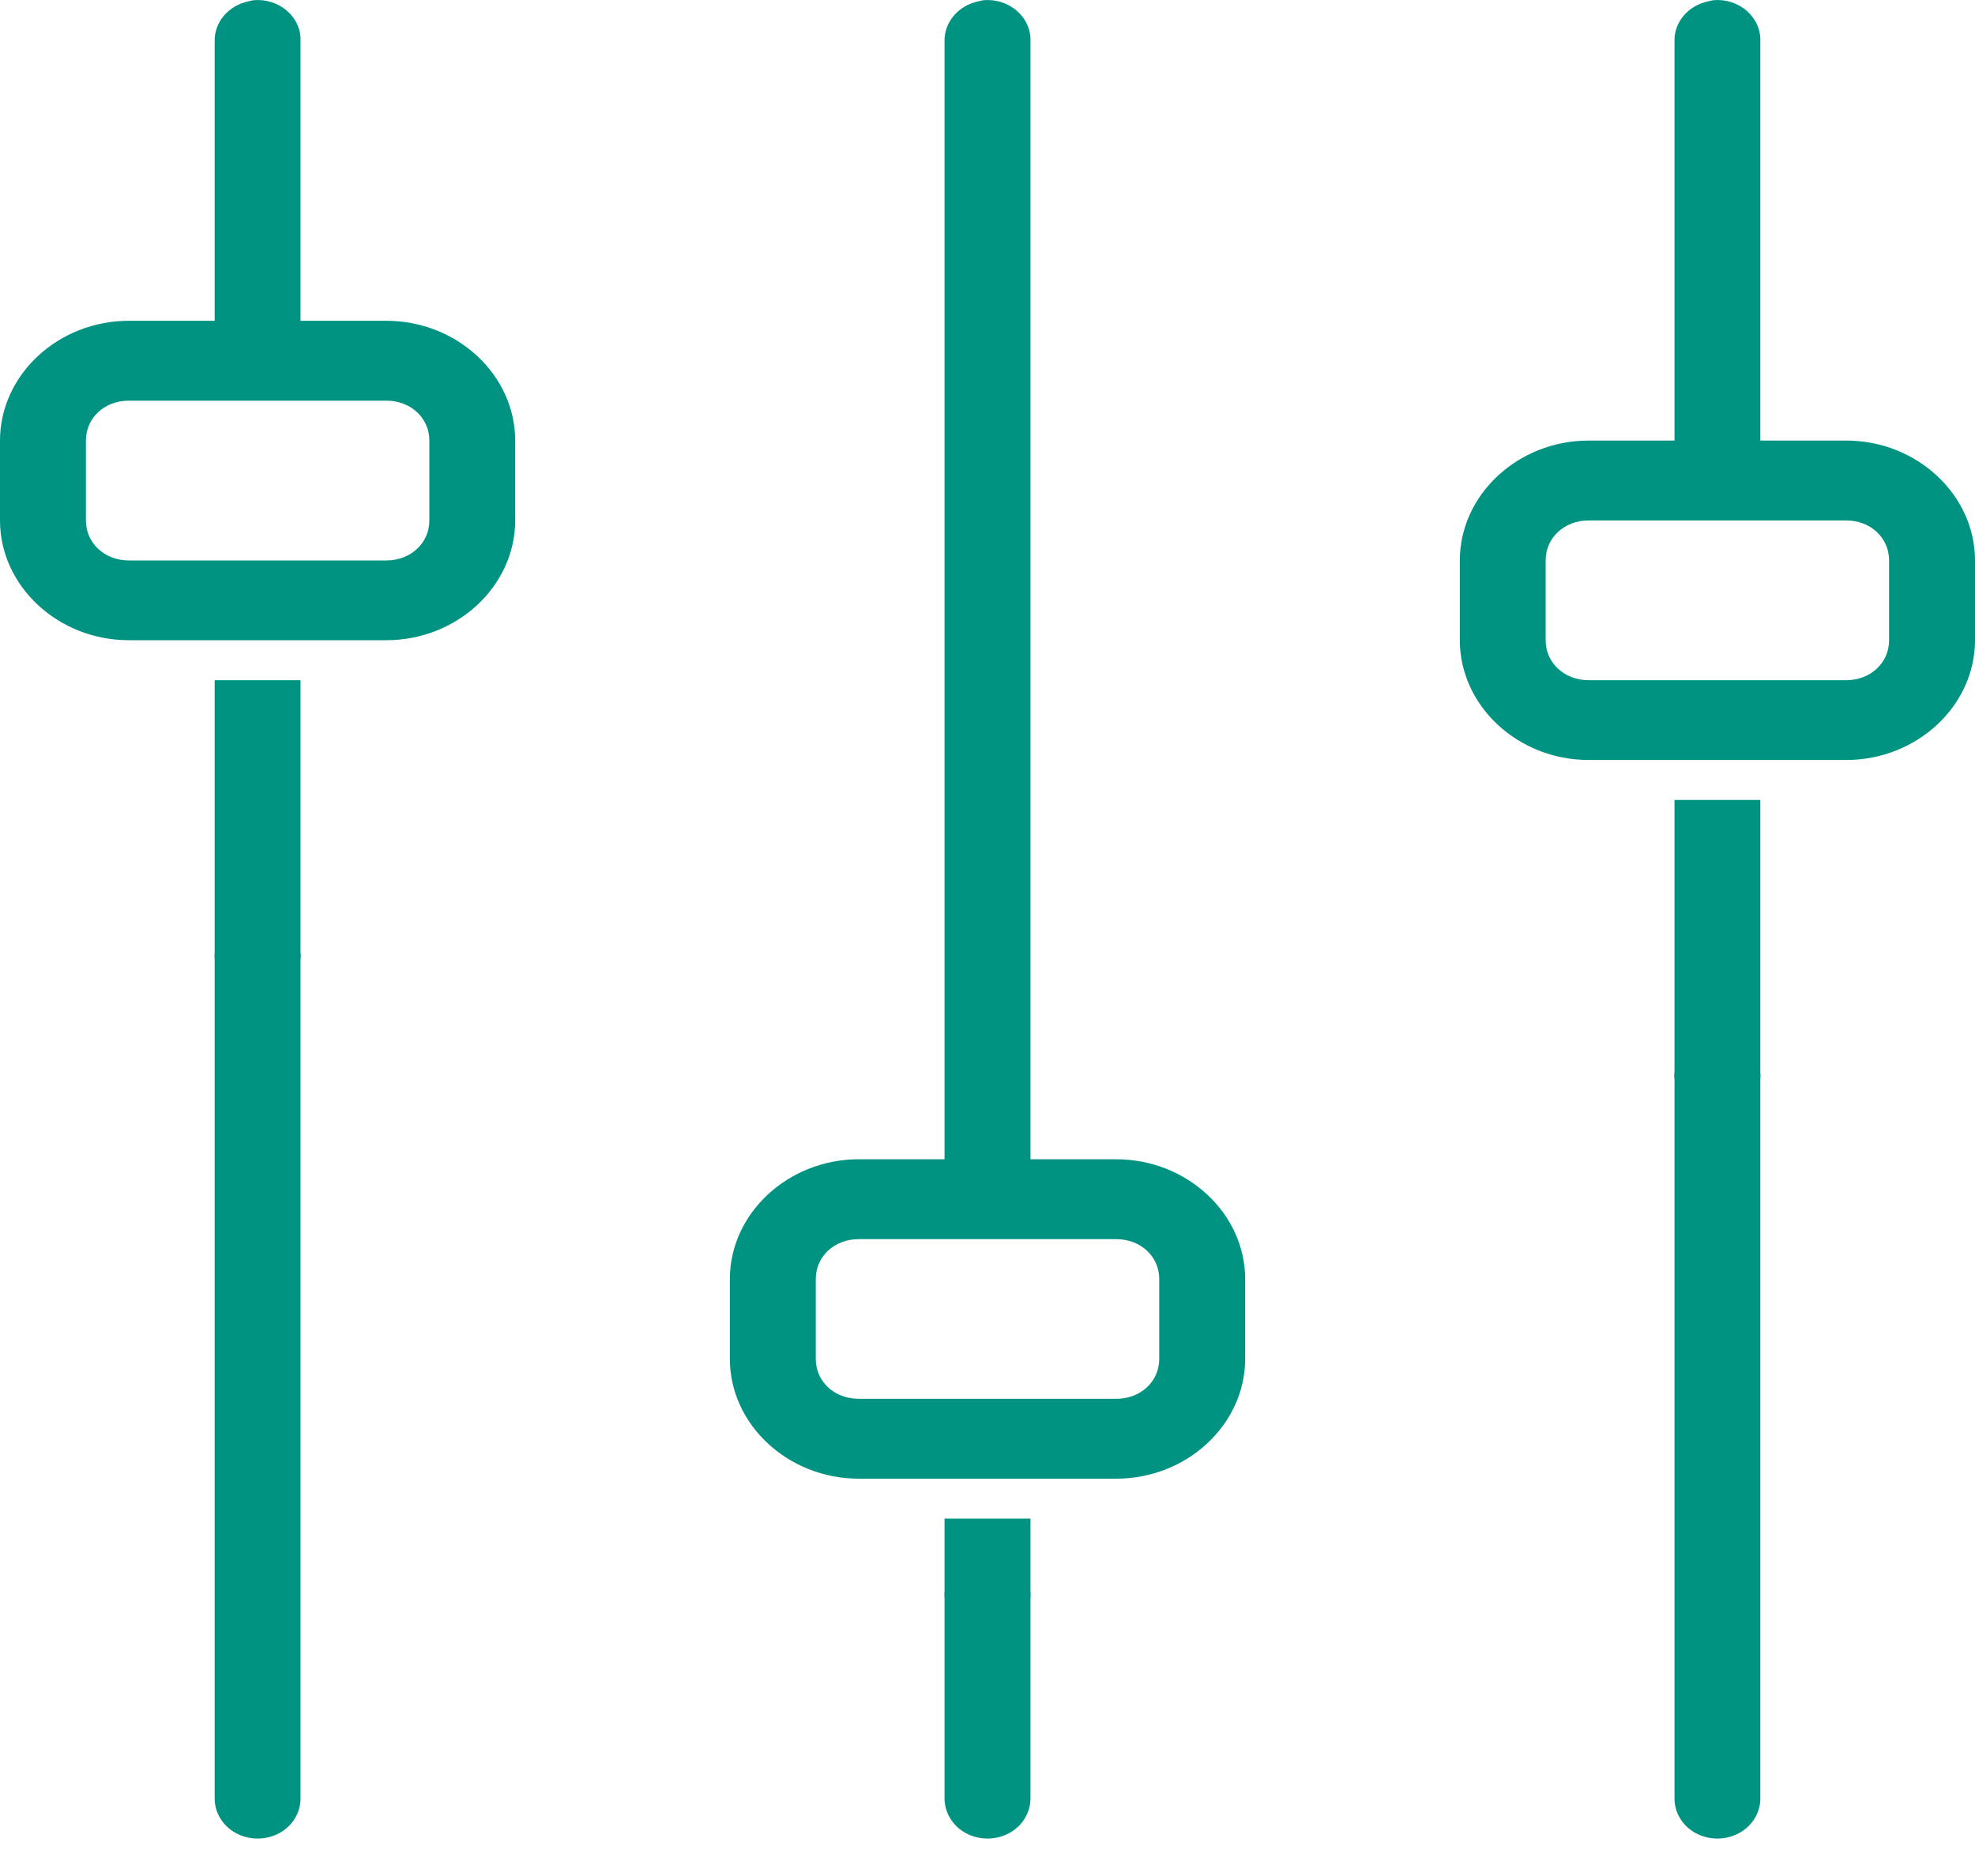 <?xml version="1.0" encoding="UTF-8"?>
<svg width="20px" height="19px" viewBox="0 0 20 19" version="1.1" xmlns="http://www.w3.org/2000/svg" xmlns:xlink="http://www.w3.org/1999/xlink">
    <!-- Generator: Sketch 59.1 (86144) - https://sketch.com -->
    <title>ic_my-lotmix</title>
    <desc>Created with Sketch.</desc>
    <g id="Page-1" stroke="none" stroke-width="1" fill="none" fill-rule="evenodd">
        <g id="menu" transform="translate(-21, -103)" fill="#009381" fill-rule="nonzero">
            <g id="ic_my-lotmix" transform="translate(21, 103)">
                <path d="M2.568,0.002 C2.549,0.005 2.531,0.01 2.514,0.014 C2.311,0.057 2.169,0.226 2.174,0.419 L2.174,3.249 L1.304,3.249 C0.589,3.249 0,3.797 0,4.462 L0,5.271 C0,5.936 0.589,6.484 1.304,6.484 L3.913,6.484 C4.628,6.484 5.217,5.936 5.217,5.271 L5.217,4.462 C5.217,3.797 4.628,3.249 3.913,3.249 L3.043,3.249 L3.043,0.419 C3.049,0.302 2.998,0.19 2.908,0.111 C2.816,0.03 2.692,-0.009 2.568,0.002 Z M9.959,0.002 C9.941,0.005 9.922,0.01 9.905,0.014 C9.703,0.057 9.56,0.226 9.565,0.419 L9.565,11.741 L8.696,11.741 C7.981,11.741 7.391,12.289 7.391,12.954 L7.391,13.763 C7.391,14.428 7.981,14.976 8.696,14.976 L11.304,14.976 C12.019,14.976 12.609,14.428 12.609,13.763 L12.609,12.954 C12.609,12.289 12.019,11.741 11.304,11.741 L10.435,11.741 L10.435,0.419 C10.44,0.302 10.389,0.19 10.299,0.111 C10.207,0.03 10.083,-0.009 9.959,0.002 Z M17.351,0.002 C17.332,0.005 17.313,0.01 17.296,0.014 C17.094,0.057 16.951,0.226 16.957,0.419 L16.957,4.462 L16.087,4.462 C15.372,4.462 14.783,5.011 14.783,5.676 L14.783,6.484 C14.783,7.149 15.372,7.697 16.087,7.697 L18.696,7.697 C19.411,7.697 20,7.149 20,6.484 L20,5.676 C20,5.011 19.411,4.462 18.696,4.462 L17.826,4.462 L17.826,0.419 C17.831,0.302 17.78,0.19 17.69,0.111 C17.599,0.03 17.475,-0.009 17.351,0.002 Z M1.304,4.058 L3.913,4.058 C4.159,4.058 4.348,4.233 4.348,4.462 L4.348,5.271 C4.348,5.5 4.159,5.676 3.913,5.676 L1.304,5.676 C1.058,5.676 0.87,5.5 0.87,5.271 L0.87,4.462 C0.87,4.233 1.058,4.058 1.304,4.058 Z M16.087,5.271 L18.696,5.271 C18.942,5.271 19.13,5.447 19.13,5.676 L19.13,6.484 C19.13,6.713 18.942,6.889 18.696,6.889 L16.087,6.889 C15.841,6.889 15.652,6.713 15.652,6.484 L15.652,5.676 C15.652,5.447 15.841,5.271 16.087,5.271 Z M2.174,6.889 L2.174,9.643 C2.171,9.669 2.171,9.694 2.174,9.719 L2.174,18.211 C2.172,18.356 2.254,18.492 2.39,18.566 C2.525,18.639 2.692,18.639 2.828,18.566 C2.964,18.492 3.045,18.356 3.043,18.211 L3.043,9.719 C3.047,9.694 3.047,9.669 3.043,9.643 L3.043,6.889 L2.174,6.889 Z M16.957,8.102 L16.957,10.856 C16.953,10.882 16.953,10.907 16.957,10.932 L16.957,18.211 C16.955,18.356 17.036,18.492 17.172,18.566 C17.308,18.639 17.475,18.639 17.61,18.566 C17.746,18.492 17.828,18.356 17.826,18.211 L17.826,10.932 C17.829,10.907 17.829,10.882 17.826,10.856 L17.826,8.102 L16.957,8.102 Z M8.696,12.55 L11.304,12.55 C11.551,12.55 11.739,12.725 11.739,12.954 L11.739,13.763 C11.739,13.992 11.551,14.167 11.304,14.167 L8.696,14.167 C8.449,14.167 8.261,13.992 8.261,13.763 L8.261,12.954 C8.261,12.725 8.449,12.55 8.696,12.55 Z M9.565,15.38 L9.565,16.113 C9.562,16.138 9.562,16.164 9.565,16.189 L9.565,18.211 C9.564,18.356 9.645,18.492 9.781,18.566 C9.917,18.639 10.083,18.639 10.219,18.566 C10.355,18.492 10.436,18.356 10.435,18.211 L10.435,16.189 C10.438,16.164 10.438,16.138 10.435,16.113 L10.435,15.38 L9.565,15.38 Z" id="Shape"></path>
            </g>
        </g>
    </g>
</svg>